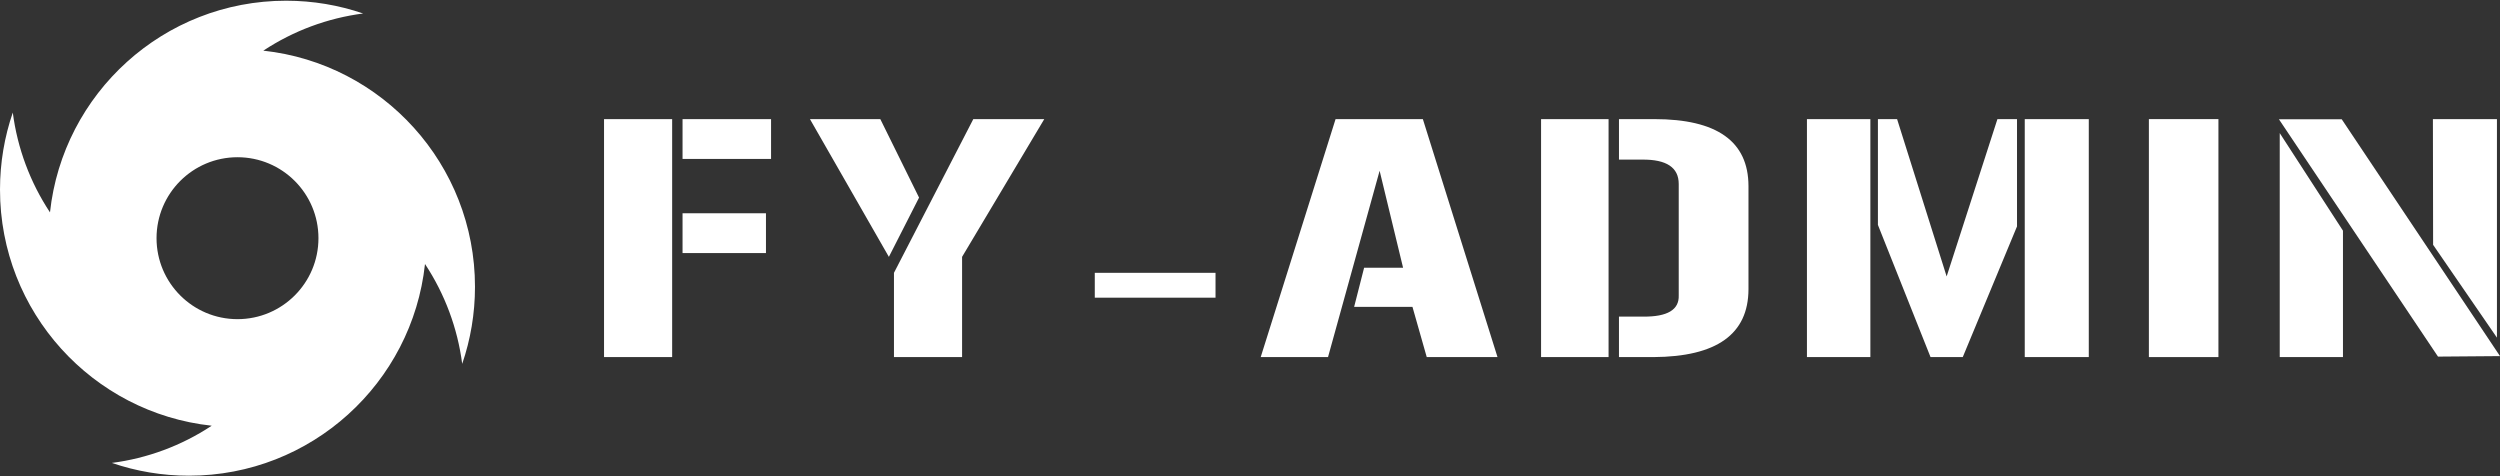 <?xml version="1.0" encoding="utf-8"?>
<!-- Generator: Adobe Illustrator 15.0.0, SVG Export Plug-In  -->
<!DOCTYPE svg PUBLIC "-//W3C//DTD SVG 1.1//EN" "http://www.w3.org/Graphics/SVG/1.1/DTD/svg11.dtd">
<svg version="1.1"
	 xmlns="http://www.w3.org/2000/svg" xmlns:xlink="http://www.w3.org/1999/xlink" xmlns:a="http://ns.adobe.com/AdobeSVGViewerExtensions/3.0/"
	 x="0px" y="0px" width="210px" height="40px" viewBox="0 -0.06 210 40" enable-background="new 0 -0.06 210 40"
	 xml:space="preserve">
<rect x="0" y="-0.06" width="210" height="40" fill="#333333" stroke="none"/>
<defs>
</defs>
<path fill="#FFFFFF" d="M24.03,0c2.267,0,4.443,0.378,6.474,1.073c-2.986,0.387-5.843,1.449-8.357,3.104l-0.028,0.019
	c9.997,1.081,17.78,9.549,17.78,19.833c0,2.267-0.377,4.443-1.074,6.474c-0.389-2.997-1.459-5.866-3.125-8.388
	c-1.078,10-9.545,17.784-19.831,17.784c-2.266,0-4.443-0.378-6.473-1.074c2.985-0.387,5.843-1.449,8.356-3.104l0.031-0.021
	C7.784,34.619,0,26.151,0,15.868c0-2.267,0.379-4.444,1.074-6.473c0.389,2.996,1.458,5.864,3.125,8.384
	C5.278,7.781,13.747,0,24.03,0z M19.95,13.147c-3.756,0-6.801,3.045-6.801,6.8c0,3.756,3.045,6.802,6.801,6.802
	c3.756,0,6.8-3.045,6.8-6.802C26.75,16.192,23.706,13.147,19.95,13.147z"/>
<path fill="#FFFFFF" d="M50.739,9.945h5.722v19.99h-5.722V9.945z M57.334,13.291V9.945h7.435v3.346H57.334z M57.334,21.198v-3.346
	h7.007v3.346H57.334z"/>
<path fill="#FFFFFF" d="M73.946,9.945l3.255,6.594l-2.535,4.978l-6.63-11.571H73.946z M81.758,9.945h5.961l-6.904,11.571v8.419
	h-5.722v-7.078L81.758,9.945z"/>
<path fill="#FFFFFF" d="M91.962,24.945v-2.088h10.142v2.088H91.962z"/>
<path fill="#FFFFFF" d="M112.188,9.945h7.332l6.27,19.99h-5.944l-1.199-4.217h-4.9l0.839-3.29h3.272l-1.97-8.143l-4.334,15.649
	H105.9L112.188,9.945z"/>
<path fill="#FFFFFF" d="M129.45,9.945h5.67v19.99h-5.67V9.945z M135.994,13.346v-3.4h2.981c5.253,0,7.886,1.871,7.897,5.612v8.683
	c-0.011,3.77-2.672,5.668-7.983,5.695h-2.896v-3.4h2.039c2.033,0.019,3.026-0.576,2.981-1.783v-9.36
	c0-1.382-1.022-2.064-3.066-2.046H135.994z"/>
<path fill="#FFFFFF" d="M151.783,9.945h5.328v19.99h-5.328V9.945z M164.872,29.936h-2.707l-4.42-11.102V9.945h1.61l4.163,13.216
	l4.266-13.216h1.645v9.014L164.872,29.936z M170.079,9.945h5.379v19.99h-5.379V9.945z"/>
<path fill="#FFFFFF" d="M180.506,29.936V9.945h5.842v19.99H180.506z"/>
<path fill="#FFFFFF" d="M210,29.853l-5.208,0.042L191.43,9.959h5.276L210,29.853z M191.498,11.12l5.311,8.198v10.617h-5.311V11.12z
	 M204.364,9.945h5.379v18.359l-5.362-7.798L204.364,9.945z"/>
</svg>
